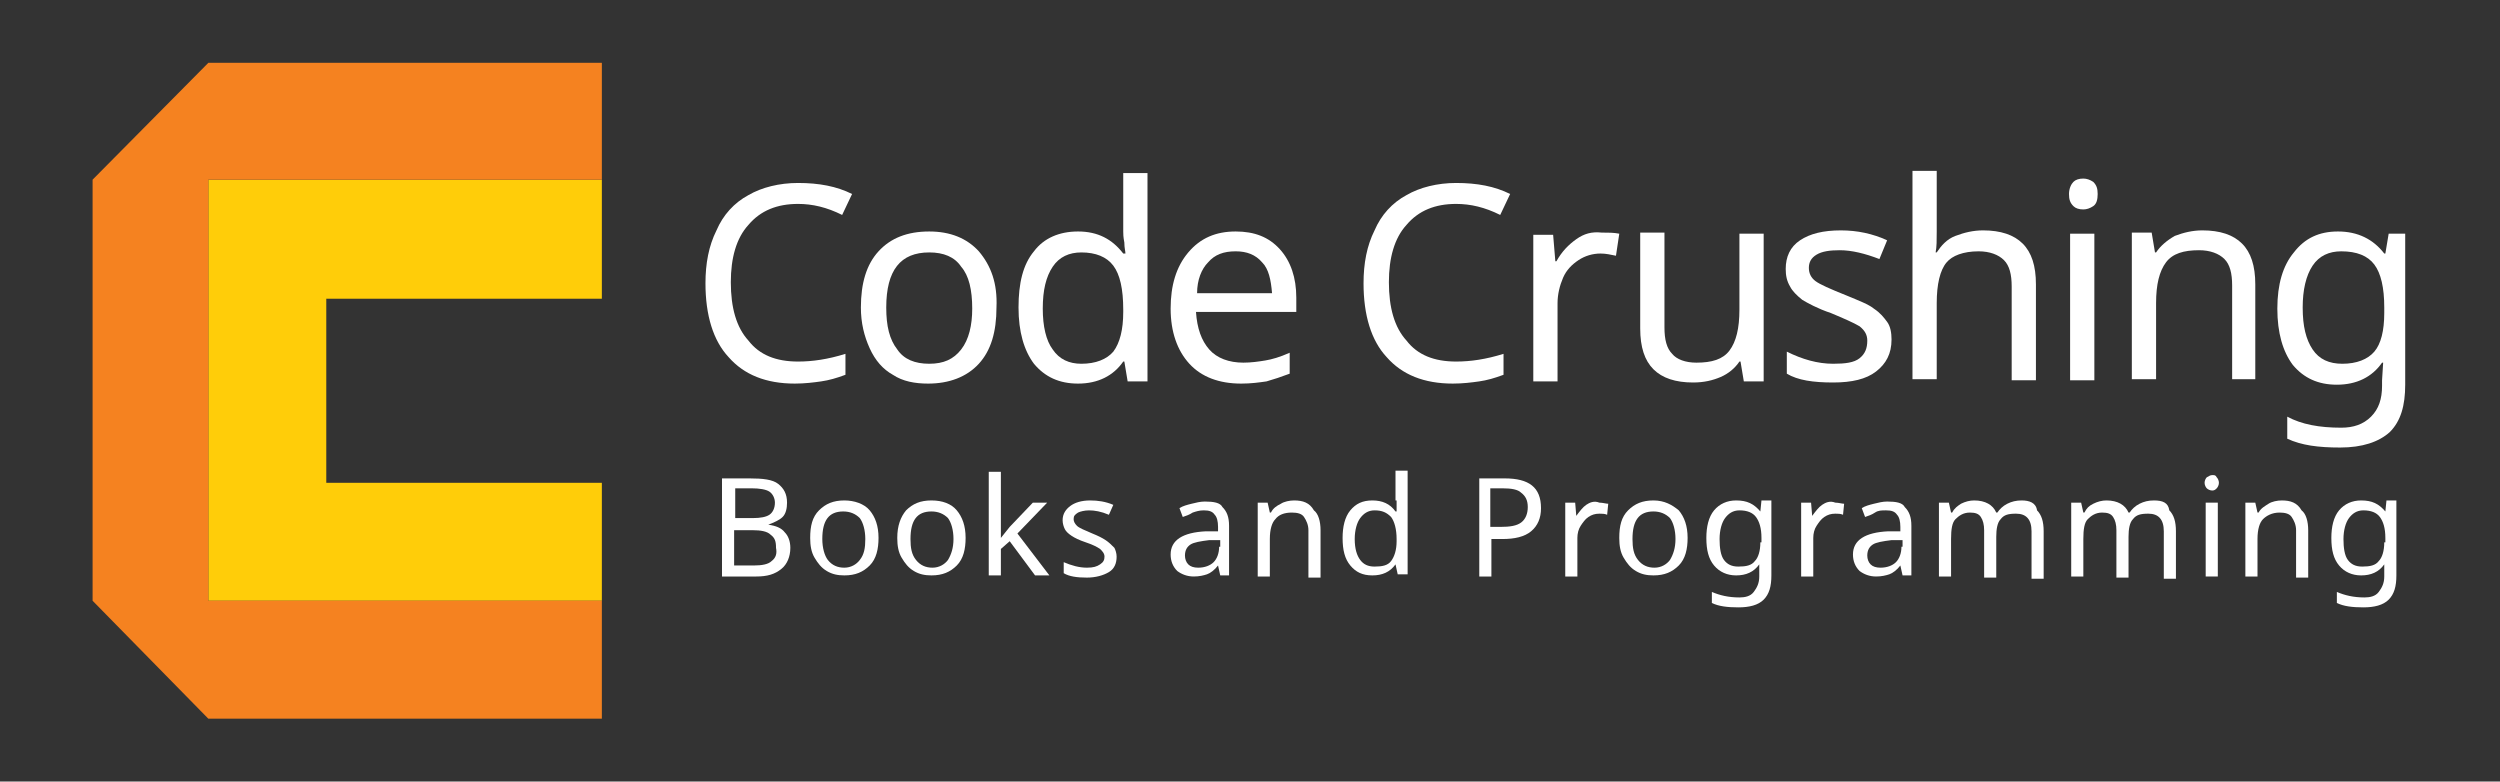 <?xml version="1.0" encoding="utf-8"?>
<!-- Generator: Adobe Illustrator 17.1.0, SVG Export Plug-In . SVG Version: 6.00 Build 0)  -->
<!DOCTYPE svg PUBLIC "-//W3C//DTD SVG 1.1//EN" "http://www.w3.org/Graphics/SVG/1.1/DTD/svg11.dtd">
<svg version="1.1" id="Layer_1" xmlns="http://www.w3.org/2000/svg" xmlns:xlink="http://www.w3.org/1999/xlink" x="0px" y="0px"
	 viewBox="0 0 226.8 70.9" enable-background="new 0 0 226.8 70.9" xml:space="preserve">
<rect x="0" y="0" width="226.8" height="70.9" fill="#333333" stroke="none"/>
<g>
	<path fill="none" d="M157.7,46.4c-0.6,0-1,0.2-1.3,0.7c-0.3,0.4-0.5,1.1-0.5,1.9c0,0.8,0.1,1.5,0.4,1.9s0.7,0.6,1.3,0.6
		c0.7,0,1.2-0.2,1.5-0.5c0.3-0.4,0.5-0.9,0.5-1.7v-0.3c0-0.9-0.2-1.5-0.5-1.9C158.9,46.6,158.4,46.4,157.7,46.4z"/>
	<path fill="none" d="M69.8,46.8c0.3-0.2,0.5-0.6,0.5-1.1c0-0.5-0.2-0.8-0.5-1c-0.3-0.2-0.9-0.3-1.6-0.3h-1.5v2.8h1.6
		C69,47.1,69.5,47,69.8,46.8z"/>
	<path fill="none" d="M169.9,49.4c-0.3,0.2-0.5,0.6-0.5,1c0,0.3,0.1,0.6,0.3,0.8s0.5,0.3,0.9,0.3c0.6,0,1.1-0.2,1.4-0.5
		c0.3-0.3,0.5-0.8,0.5-1.4V49l-1,0C170.8,49,170.2,49.2,169.9,49.4z"/>
	<path fill="none" d="M70,48.4c-0.4-0.3-0.9-0.4-1.6-0.4h-1.7v3.2h1.8c0.7,0,1.2-0.1,1.6-0.4c0.3-0.3,0.5-0.7,0.5-1.2
		C70.5,49.1,70.4,48.7,70,48.4z"/>
	<path fill="none" d="M150,46.4c-1.3,0-1.9,0.8-1.9,2.5c0,0.8,0.2,1.5,0.5,1.9s0.8,0.7,1.5,0.7c0.6,0,1.1-0.2,1.4-0.7
		s0.5-1.1,0.5-1.9s-0.2-1.5-0.5-1.9C151.1,46.6,150.6,46.4,150,46.4z"/>
	<path fill="none" d="M76.6,46.4c-1.3,0-1.9,0.8-1.9,2.5c0,0.8,0.2,1.5,0.5,1.9c0.3,0.4,0.8,0.7,1.5,0.7c0.6,0,1.1-0.2,1.4-0.7
		c0.3-0.4,0.5-1.1,0.5-1.9S78.4,47.4,78,47C77.7,46.6,77.2,46.4,76.6,46.4z"/>
	<path fill="none" d="M84.5,46.4c-1.3,0-1.9,0.8-1.9,2.5c0,0.8,0.2,1.5,0.5,1.9s0.8,0.7,1.5,0.7c0.6,0,1.1-0.2,1.4-0.7
		c0.3-0.4,0.5-1.1,0.5-1.9S86.3,47.4,86,47C85.6,46.6,85.1,46.4,84.5,46.4z"/>
	<path fill="none" d="M114.4,23.7c-0.6-0.6-1.3-1-2.4-1c-1,0-1.9,0.3-2.5,1c-0.6,0.7-1,1.6-1.1,2.8h6.8
		C115.3,25.3,115,24.4,114.4,23.7z"/>
	<path fill="none" d="M84.3,22.8c-2.6,0-3.9,1.7-3.9,5c0,1.7,0.3,2.9,1,3.8c0.7,0.9,1.6,1.3,2.9,1.3c1.3,0,2.2-0.4,2.9-1.3
		c0.7-0.9,1-2.1,1-3.8c0-1.7-0.3-2.9-1-3.8C86.6,23.2,85.6,22.8,84.3,22.8z"/>
	<path fill="none" d="M98.1,22.8c-1.1,0-2,0.4-2.6,1.3c-0.6,0.9-0.9,2.2-0.9,3.8c0,1.6,0.3,2.9,0.9,3.7c0.6,0.8,1.5,1.3,2.6,1.3
		c1.3,0,2.3-0.4,2.9-1.1c0.6-0.7,0.9-1.9,0.9-3.6v-0.4c0-1.8-0.3-3.2-0.9-4C100.4,23.2,99.4,22.8,98.1,22.8z"/>
	<path fill="none" d="M108,49.4c-0.3,0.2-0.5,0.6-0.5,1c0,0.3,0.1,0.6,0.3,0.8c0.2,0.2,0.5,0.3,0.9,0.3c0.6,0,1.1-0.2,1.4-0.5
		c0.3-0.3,0.5-0.8,0.5-1.4V49l-1,0C108.9,49,108.3,49.2,108,49.4z"/>
	<path fill="none" d="M138.1,44.7c-0.4-0.3-0.9-0.4-1.7-0.4h-1.1v3.5h0.9c0.9,0,1.5-0.1,1.9-0.4c0.4-0.3,0.6-0.7,0.6-1.4
		C138.6,45.4,138.4,45,138.1,44.7z"/>
	<path fill="none" d="M124.8,46.3c-0.6,0-1,0.2-1.3,0.7c-0.3,0.4-0.5,1.1-0.5,1.9c0,0.8,0.2,1.4,0.5,1.9s0.7,0.6,1.3,0.6
		c0.7,0,1.1-0.2,1.5-0.5c0.3-0.4,0.5-1,0.5-1.8v-0.2c0-0.9-0.2-1.6-0.5-2C125.9,46.5,125.4,46.3,124.8,46.3z"/>
	<path fill="none" d="M212.4,22.8c-1.1,0-2,0.4-2.6,1.3s-0.9,2.1-0.9,3.8c0,1.6,0.3,2.9,0.9,3.8c0.6,0.9,1.5,1.3,2.7,1.3
		c1.3,0,2.3-0.4,2.9-1.1c0.6-0.7,0.9-1.9,0.9-3.5v-0.5c0-1.8-0.3-3.1-0.9-3.9C214.7,23.2,213.7,22.8,212.4,22.8z"/>
	<path fill="none" d="M214.4,46.4c-0.6,0-1,0.2-1.3,0.7c-0.3,0.4-0.5,1.1-0.5,1.9c0,0.8,0.1,1.5,0.4,1.9s0.7,0.6,1.3,0.6
		c0.7,0,1.2-0.2,1.5-0.5c0.3-0.4,0.5-0.9,0.5-1.7v-0.3c0-0.9-0.2-1.5-0.5-1.9C215.5,46.6,215,46.4,214.4,46.4z"/>
	<polygon fill="#FFCD09" points="54.6,16.3 29.8,16.3 18.9,16.3 18.9,27.2 18.9,43.6 18.9,54.5 29.8,54.5 54.6,54.5 54.6,54.9 
		54.6,54.9 54.6,43.8 29.6,43.8 29.6,27.1 54.6,27.1 54.6,16 54.6,16 	"/>
	<polygon fill="#F58220" points="29.8,54.5 18.9,54.5 18.9,43.6 18.9,27.2 18.9,16.3 29.8,16.3 54.6,16.3 54.6,16 54.6,5.7 
		18.9,5.7 8.4,16.3 8.4,54.5 18.9,65.2 54.6,65.2 54.6,54.9 54.6,54.5 	"/>
	<path fill="white" d="M69.7,47.6L69.7,47.6c0.5-0.2,1-0.4,1.3-0.7c0.3-0.3,0.4-0.8,0.4-1.3c0-0.8-0.3-1.3-0.8-1.7s-1.4-0.5-2.6-0.5h-2.5v8.9h3.1
		c1,0,1.7-0.2,2.3-0.7c0.5-0.4,0.8-1.1,0.8-1.9c0-0.6-0.2-1.1-0.5-1.4C70.9,47.9,70.4,47.7,69.7,47.6z M66.7,44.3h1.5
		c0.7,0,1.3,0.1,1.6,0.3c0.3,0.2,0.5,0.6,0.5,1c0,0.5-0.2,0.9-0.5,1.1c-0.3,0.2-0.8,0.3-1.5,0.3h-1.6V44.3z M70,50.9
		c-0.3,0.3-0.9,0.4-1.6,0.4h-1.8v-3.2h1.7c0.7,0,1.3,0.1,1.6,0.4c0.4,0.3,0.5,0.6,0.5,1.2C70.5,50.2,70.4,50.6,70,50.9z"/>
	<path fill="white" d="M76.6,45.4c-1,0-1.7,0.3-2.3,0.9s-0.8,1.4-0.8,2.5c0,0.7,0.1,1.3,0.4,1.8c0.3,0.5,0.6,0.9,1.1,1.2c0.5,0.3,1,0.4,1.6,0.4
		c1,0,1.7-0.3,2.3-0.9s0.8-1.5,0.8-2.5c0-1.1-0.3-1.9-0.8-2.5S77.5,45.4,76.6,45.4z M78,50.8c-0.3,0.4-0.8,0.7-1.4,0.7
		c-0.6,0-1.1-0.2-1.5-0.7c-0.3-0.4-0.5-1.1-0.5-1.9c0-1.7,0.6-2.5,1.9-2.5c0.6,0,1.1,0.2,1.5,0.6c0.3,0.4,0.5,1.1,0.5,1.9
		S78.4,50.3,78,50.8z"/>
	<path fill="white" d="M84.5,45.4c-1,0-1.7,0.3-2.3,0.9c-0.5,0.6-0.8,1.4-0.8,2.5c0,0.7,0.1,1.3,0.4,1.8c0.3,0.5,0.6,0.9,1.1,1.2
		c0.5,0.3,1,0.4,1.6,0.4c1,0,1.7-0.3,2.3-0.9s0.8-1.5,0.8-2.5c0-1.1-0.3-1.9-0.8-2.5S85.5,45.4,84.5,45.4z M86,50.8
		c-0.3,0.4-0.8,0.7-1.4,0.7c-0.6,0-1.1-0.2-1.5-0.7s-0.5-1.1-0.5-1.9c0-1.7,0.6-2.5,1.9-2.5c0.6,0,1.1,0.2,1.5,0.6
		c0.3,0.4,0.5,1.1,0.5,1.9S86.3,50.3,86,50.8z"/>
	<polygon fill="white" points="95,45.6 93.7,45.6 91.6,47.8 91.2,48.3 90.8,48.8 90.8,48.8 90.8,47.7 90.8,42.8 89.7,42.8 89.7,52.2 90.8,52.2 
		90.8,49.8 91.6,49.1 93.9,52.2 95.2,52.2 92.3,48.4"/>
	<path fill="white" d="M100.3,49c-0.3-0.2-0.7-0.4-1.2-0.6c-0.7-0.3-1.2-0.5-1.4-0.7s-0.3-0.4-0.3-0.6c0-0.3,0.1-0.4,0.4-0.6
		c0.2-0.1,0.6-0.2,1-0.2c0.5,0,1.1,0.1,1.8,0.4l0.4-0.9c-0.7-0.3-1.4-0.4-2.1-0.4c-0.8,0-1.4,0.2-1.8,0.5c-0.4,0.3-0.7,0.7-0.7,1.3
		c0,0.3,0.1,0.6,0.2,0.8c0.1,0.2,0.3,0.4,0.6,0.6c0.3,0.2,0.7,0.4,1.3,0.6c0.6,0.2,1,0.4,1.3,0.6c0.2,0.2,0.4,0.4,0.4,0.7
		c0,0.3-0.1,0.5-0.4,0.7c-0.3,0.2-0.6,0.3-1.2,0.3c-0.7,0-1.4-0.2-2.1-0.5v1c0.5,0.3,1.2,0.4,2.1,0.4c0.8,0,1.5-0.2,2-0.5
		c0.5-0.3,0.7-0.8,0.7-1.4c0-0.3-0.1-0.6-0.2-0.8C100.8,49.4,100.6,49.2,100.3,49z"/>
	<path fill="white" d="M109.3,45.5c-0.4,0-0.8,0.1-1.2,0.2c-0.4,0.1-0.8,0.2-1.1,0.4l0.3,0.8c0.3-0.1,0.6-0.2,0.9-0.4c0.3-0.1,0.6-0.2,1-0.2
		c0.5,0,0.8,0.1,1,0.4c0.2,0.2,0.3,0.6,0.3,1.1v0.4l-1.1,0c-2.1,0.1-3.2,0.8-3.2,2.1c0,0.6,0.2,1.1,0.6,1.5c0.4,0.3,0.9,0.5,1.5,0.5
		c0.5,0,0.9-0.1,1.2-0.2s0.7-0.4,1-0.8h0l0.2,0.9h0.8v-4.5c0-0.8-0.2-1.3-0.6-1.7C110.7,45.6,110.1,45.5,109.3,45.5z M110.6,49.6
		c0,0.6-0.2,1.1-0.5,1.4c-0.3,0.3-0.8,0.5-1.4,0.5c-0.4,0-0.7-0.1-0.9-0.3c-0.2-0.2-0.3-0.5-0.3-0.8c0-0.5,0.2-0.8,0.5-1
		c0.3-0.2,0.9-0.3,1.7-0.4l1,0V49.6z"/>
	<path fill="white" d="M117.4,45.4c-0.4,0-0.9,0.1-1.2,0.3c-0.4,0.2-0.7,0.4-0.9,0.8h-0.1l-0.2-0.9h-0.9v6.7h1.1v-3.4c0-0.9,0.2-1.5,0.5-1.8
		c0.3-0.4,0.8-0.6,1.5-0.6c0.5,0,0.9,0.1,1.1,0.4s0.4,0.7,0.4,1.2v4.3h1.1v-4.3c0-0.8-0.2-1.5-0.6-1.8
		C118.8,45.6,118.2,45.4,117.4,45.4z"/>
	<path fill="white" d="M126.7,45.4c0,0.1,0,0.2,0,0.5s0,0.4,0,0.5h-0.1c-0.5-0.7-1.2-1-2.1-1c-0.9,0-1.5,0.3-2,0.9c-0.5,0.6-0.7,1.5-0.7,2.5
		c0,1.1,0.2,1.9,0.7,2.5c0.5,0.6,1.1,0.9,2,0.9c0.9,0,1.6-0.3,2.1-1h0l0.2,0.9h0.9v-9.4h-1.1V45.4z M126.7,49.1
		c0,0.8-0.2,1.4-0.5,1.8c-0.3,0.4-0.8,0.5-1.5,0.5c-0.6,0-1-0.2-1.3-0.6s-0.5-1-0.5-1.9c0-0.8,0.2-1.5,0.5-1.9
		c0.3-0.4,0.7-0.7,1.3-0.7c0.7,0,1.1,0.2,1.5,0.6c0.3,0.4,0.5,1.1,0.5,2V49.1z"/>
	<path fill="white" d="M136.5,43.4h-2.3v8.9h1.1v-3.4h1c1.1,0,2-0.2,2.6-0.7c0.6-0.5,0.9-1.2,0.9-2.1C139.8,44.2,138.7,43.4,136.5,43.4z
		 M138,47.4c-0.4,0.3-1,0.4-1.9,0.4h-0.9v-3.5h1.1c0.8,0,1.4,0.1,1.7,0.4c0.4,0.3,0.6,0.7,0.6,1.3C138.6,46.6,138.4,47.1,138,47.4z"
		/>
	<path fill="white" d="M143.9,45.8c-0.3,0.2-0.6,0.6-0.9,1h0l-0.1-1.2h-0.9v6.7h1.1v-3.5c0-0.4,0.1-0.8,0.3-1.1c0.2-0.3,0.4-0.6,0.7-0.8
		c0.3-0.2,0.6-0.3,1-0.3c0.2,0,0.5,0,0.7,0.1l0.1-1c-0.2,0-0.5-0.1-0.8-0.1C144.6,45.4,144.2,45.6,143.9,45.8z"/>
	<path fill="white" d="M150,45.4c-1,0-1.7,0.3-2.3,0.9s-0.8,1.4-0.8,2.5c0,0.7,0.1,1.3,0.4,1.8c0.3,0.5,0.6,0.9,1.1,1.2c0.5,0.3,1,0.4,1.6,0.4
		c1,0,1.7-0.3,2.3-0.9s0.8-1.5,0.8-2.5c0-1.1-0.3-1.9-0.8-2.5C151.7,45.8,151,45.4,150,45.4z M151.5,50.8c-0.3,0.4-0.8,0.7-1.4,0.7
		c-0.6,0-1.1-0.2-1.5-0.7s-0.5-1.1-0.5-1.9c0-1.7,0.6-2.5,1.9-2.5c0.6,0,1.1,0.2,1.5,0.6c0.3,0.4,0.5,1.1,0.5,1.9
		S151.8,50.3,151.5,50.8z"/>
	<path fill="white" d="M159.7,46.4L159.7,46.4c-0.6-0.7-1.2-1-2.2-1c-0.8,0-1.5,0.3-2,0.9c-0.5,0.6-0.7,1.5-0.7,2.5c0,1.1,0.2,1.9,0.7,2.5
		c0.5,0.6,1.2,0.9,2,0.9c0.9,0,1.6-0.3,2.1-1h0l0,0.8v0.3c0,0.6-0.2,1-0.5,1.4s-0.8,0.5-1.3,0.5c-1,0-1.8-0.2-2.5-0.5v1
		c0.6,0.3,1.4,0.4,2.4,0.4c1,0,1.8-0.2,2.3-0.7c0.5-0.5,0.7-1.2,0.7-2.2v-6.8h-0.9L159.7,46.4z M159.7,49.2c0,0.8-0.2,1.4-0.5,1.7
		c-0.3,0.4-0.8,0.5-1.5,0.5c-0.6,0-1-0.2-1.3-0.6s-0.4-1.1-0.4-1.9c0-0.8,0.2-1.5,0.5-1.9c0.3-0.4,0.7-0.7,1.3-0.7
		c0.7,0,1.2,0.2,1.5,0.6c0.3,0.4,0.5,1,0.5,1.9V49.2z"/>
	<path fill="white" d="M165.3,45.8c-0.3,0.2-0.6,0.6-0.9,1h0l-0.1-1.2h-0.9v6.7h1.1v-3.5c0-0.4,0.1-0.8,0.3-1.1c0.2-0.3,0.4-0.6,0.7-0.8
		c0.3-0.2,0.6-0.3,1-0.3c0.2,0,0.5,0,0.7,0.1l0.1-1c-0.2,0-0.5-0.1-0.8-0.1C166,45.4,165.6,45.6,165.3,45.8z"/>
	<path fill="white" d="M171.2,45.5c-0.4,0-0.8,0.1-1.2,0.2c-0.4,0.1-0.8,0.2-1.1,0.4l0.3,0.8c0.3-0.1,0.6-0.2,0.9-0.4s0.6-0.2,1-0.2
		c0.5,0,0.8,0.1,1,0.4c0.2,0.2,0.3,0.6,0.3,1.1v0.4l-1.1,0c-2.1,0.1-3.2,0.8-3.2,2.1c0,0.6,0.2,1.1,0.6,1.5c0.4,0.3,0.9,0.5,1.5,0.5
		c0.5,0,0.9-0.1,1.2-0.2s0.7-0.4,1-0.8h0l0.2,0.9h0.8v-4.5c0-0.8-0.2-1.3-0.6-1.7C172.6,45.6,172,45.5,171.2,45.5z M172.5,49.6
		c0,0.6-0.2,1.1-0.5,1.4c-0.3,0.3-0.8,0.5-1.4,0.5c-0.4,0-0.7-0.1-0.9-0.3s-0.3-0.5-0.3-0.8c0-0.5,0.2-0.8,0.5-1
		c0.3-0.2,0.9-0.3,1.7-0.4l1,0V49.6z"/>
	<path fill="white" d="M183.4,45.4c-0.5,0-0.9,0.1-1.3,0.3c-0.4,0.2-0.7,0.5-0.9,0.8h-0.1c-0.3-0.7-1-1.1-2-1.1c-0.4,0-0.8,0.1-1.2,0.3
		c-0.3,0.2-0.6,0.4-0.8,0.8h-0.1l-0.2-0.9h-0.9v6.7h1.1v-3.4c0-0.9,0.1-1.5,0.4-1.8s0.7-0.6,1.3-0.6c0.5,0,0.8,0.1,1,0.4
		c0.2,0.3,0.3,0.7,0.3,1.2v4.3h1.1v-3.7c0-0.7,0.1-1.3,0.4-1.6c0.3-0.4,0.7-0.5,1.4-0.5c0.9,0,1.4,0.5,1.4,1.6v4.3h1.1v-4.3
		c0-0.9-0.2-1.5-0.6-1.9C184.7,45.6,184.1,45.4,183.4,45.4z"/>
	<path fill="white" d="M195.4,45.4c-0.5,0-0.9,0.1-1.3,0.3c-0.4,0.2-0.7,0.5-0.9,0.8h-0.1c-0.3-0.7-1-1.1-2-1.1c-0.4,0-0.8,0.1-1.2,0.3
		s-0.6,0.4-0.8,0.8h-0.1l-0.2-0.9h-0.9v6.7h1.1v-3.4c0-0.9,0.1-1.5,0.4-1.8s0.7-0.6,1.3-0.6c0.5,0,0.8,0.1,1,0.4
		c0.2,0.3,0.3,0.7,0.3,1.2v4.3h1.1v-3.7c0-0.7,0.1-1.3,0.4-1.6c0.3-0.4,0.7-0.5,1.4-0.5c0.9,0,1.4,0.5,1.4,1.6v4.3h1.1v-4.3
		c0-0.9-0.2-1.5-0.6-1.9C196.7,45.6,196.2,45.4,195.4,45.4z"/>
	<rect fill="white" x="200.1" y="45.6" width="1.1" height="6.7"/>
	<path fill="white" d="M200.7,43.1c-0.2,0-0.3,0.1-0.5,0.2c-0.1,0.1-0.2,0.3-0.2,0.5c0,0.2,0.1,0.4,0.2,0.5c0.1,0.1,0.3,0.2,0.5,0.2
		c0.2,0,0.3-0.1,0.4-0.2c0.1-0.1,0.2-0.3,0.2-0.5c0-0.2-0.1-0.4-0.2-0.5C201,43.1,200.9,43.1,200.7,43.1z"/>
	<path fill="white" d="M207,45.4c-0.4,0-0.9,0.1-1.2,0.3s-0.7,0.4-0.9,0.8h-0.1l-0.2-0.9h-0.9v6.7h1.1v-3.4c0-0.9,0.2-1.5,0.5-1.8
		s0.8-0.6,1.5-0.6c0.5,0,0.9,0.1,1.1,0.4s0.4,0.7,0.4,1.2v4.3h1.1v-4.3c0-0.8-0.2-1.5-0.6-1.8C208.4,45.6,207.8,45.4,207,45.4z"/>
	<path fill="white" d="M216.4,46.4L216.4,46.4c-0.6-0.7-1.2-1-2.2-1c-0.8,0-1.5,0.3-2,0.9c-0.5,0.6-0.7,1.5-0.7,2.5c0,1.1,0.2,1.9,0.7,2.5
		c0.5,0.6,1.2,0.9,2,0.9c0.9,0,1.6-0.3,2.1-1h0l0,0.8v0.3c0,0.6-0.2,1-0.5,1.4s-0.8,0.5-1.3,0.5c-1,0-1.8-0.2-2.5-0.5v1
		c0.6,0.3,1.4,0.4,2.4,0.4c1,0,1.8-0.2,2.3-0.7c0.5-0.5,0.7-1.2,0.7-2.2v-6.8h-0.9L216.4,46.4z M216.3,49.2c0,0.8-0.2,1.4-0.5,1.7
		c-0.3,0.4-0.8,0.5-1.5,0.5c-0.6,0-1-0.2-1.3-0.6s-0.4-1.1-0.4-1.9c0-0.8,0.2-1.5,0.5-1.9c0.3-0.4,0.7-0.7,1.3-0.7
		c0.7,0,1.2,0.2,1.5,0.6c0.3,0.4,0.5,1,0.5,1.9V49.2z"/>
	<path fill="white" d="M76.7,34v-1.9c-1.6,0.5-3,0.7-4.3,0.7c-2,0-3.5-0.6-4.5-1.9c-1.1-1.2-1.6-3-1.6-5.3c0-2.2,0.5-4,1.6-5.2
		c1.1-1.3,2.6-1.9,4.5-1.9c1.3,0,2.6,0.3,4,1l0.9-1.9c-1.4-0.7-3-1-4.9-1c-1.7,0-3.3,0.4-4.5,1.1c-1.3,0.7-2.3,1.8-2.9,3.2
		c-0.7,1.4-1,3-1,4.8c0,2.9,0.7,5.2,2.1,6.7c1.4,1.6,3.4,2.4,6,2.4c0.9,0,1.7-0.1,2.4-0.2C75.2,34.5,75.9,34.3,76.7,34z"/>
	<path fill="white" d="M88.8,22.8c-1.1-1.2-2.6-1.8-4.5-1.8c-2,0-3.5,0.6-4.6,1.8c-1.1,1.2-1.6,2.9-1.6,5.1c0,1.4,0.3,2.6,0.8,3.7
		c0.5,1.1,1.2,1.9,2.1,2.4c0.9,0.6,2,0.8,3.2,0.8c1.9,0,3.5-0.6,4.6-1.8c1.1-1.2,1.6-2.9,1.6-5.1C90.5,25.7,89.9,24.1,88.8,22.8z
		 M87.2,31.7c-0.7,0.9-1.6,1.3-2.9,1.3c-1.3,0-2.3-0.4-2.9-1.3c-0.7-0.9-1-2.1-1-3.8c0-3.4,1.3-5,3.9-5c1.3,0,2.3,0.4,2.9,1.3
		c0.7,0.8,1,2.1,1,3.8C88.2,29.5,87.9,30.8,87.2,31.7z"/>
	<path fill="white" d="M101.9,21c0,0.2,0,0.5,0.1,1c0,0.5,0.1,0.8,0.1,1h-0.2c-1-1.3-2.3-2-4.1-2c-1.7,0-3.1,0.6-4,1.8c-1,1.2-1.4,2.9-1.4,5.1
		c0,2.2,0.5,3.9,1.4,5.1c1,1.2,2.3,1.8,4,1.8c1.8,0,3.2-0.7,4.1-2h0.1l0.3,1.8h1.8V15.7h-2.2V21z M101.9,28.3c0,1.6-0.3,2.8-0.9,3.6
		c-0.6,0.7-1.6,1.1-2.9,1.1c-1.1,0-2-0.4-2.6-1.3c-0.6-0.8-0.9-2.1-0.9-3.7c0-1.7,0.3-2.9,0.9-3.8c0.6-0.9,1.5-1.3,2.6-1.3
		c1.3,0,2.3,0.4,2.9,1.2c0.6,0.8,0.9,2.1,0.9,4V28.3z"/>
	<path fill="white" d="M117,33.9V32c-0.9,0.4-1.6,0.6-2.2,0.7c-0.6,0.1-1.3,0.2-2,0.2c-1.3,0-2.4-0.4-3.1-1.2c-0.7-0.8-1.1-1.9-1.2-3.4h9.1V27
		c0-1.8-0.5-3.3-1.5-4.4c-1-1.1-2.3-1.6-4-1.6c-1.8,0-3.2,0.6-4.3,1.9c-1.1,1.3-1.6,3-1.6,5.1c0,2.1,0.6,3.8,1.7,5
		c1.1,1.2,2.7,1.8,4.7,1.8c0.9,0,1.6-0.1,2.3-0.2C115.6,34.4,116.2,34.2,117,33.9z M109.6,23.8c0.6-0.7,1.4-1,2.5-1
		c1,0,1.8,0.3,2.4,1c0.6,0.6,0.8,1.6,0.9,2.8h-6.8C108.6,25.4,109,24.4,109.6,23.8z"/>
	<path fill="white" d="M136.4,34v-1.9c-1.6,0.5-3,0.7-4.3,0.7c-2,0-3.5-0.6-4.5-1.9c-1.1-1.2-1.6-3-1.6-5.3c0-2.2,0.5-4,1.6-5.2
		c1.1-1.3,2.6-1.9,4.5-1.9c1.3,0,2.6,0.3,4,1l0.9-1.9c-1.4-0.7-3-1-4.9-1c-1.7,0-3.3,0.4-4.5,1.1c-1.3,0.7-2.3,1.8-2.9,3.2
		c-0.7,1.4-1,3-1,4.8c0,2.9,0.7,5.2,2.1,6.7c1.4,1.6,3.4,2.4,6,2.4c0.9,0,1.7-0.1,2.4-0.2C134.9,34.5,135.6,34.3,136.4,34z"/>
	<path fill="white" d="M143,21.7c-0.7,0.5-1.3,1.1-1.8,2h-0.1l-0.2-2.4h-1.8v13.3h2.2v-7.1c0-0.8,0.2-1.6,0.5-2.3c0.3-0.7,0.8-1.2,1.4-1.6
		s1.3-0.6,2-0.6c0.5,0,0.9,0.1,1.4,0.2l0.3-2c-0.5-0.1-1-0.1-1.6-0.1C144.4,21,143.7,21.2,143,21.7z"/>
	<path fill="white" d="M157.8,32.8h0.1l0.3,1.8h1.8V21.2h-2.2v6.9c0,1.7-0.3,2.9-0.9,3.7c-0.6,0.8-1.6,1.1-3,1.1c-1,0-1.8-0.3-2.2-0.8
		c-0.5-0.5-0.7-1.3-0.7-2.4v-8.6h-2.2v8.7c0,1.7,0.4,2.9,1.2,3.7c0.8,0.8,2,1.2,3.6,1.2c1,0,1.8-0.2,2.5-0.5
		C156.8,33.9,157.4,33.4,157.8,32.8z"/>
	<path fill="white" d="M168.7,32.5c-0.5,0.4-1.3,0.5-2.4,0.5c-1.4,0-2.8-0.4-4.2-1.1v2c1,0.6,2.4,0.8,4.2,0.8c1.7,0,3-0.3,3.9-1
		c0.9-0.7,1.4-1.6,1.4-2.9c0-0.6-0.1-1.2-0.4-1.6c-0.3-0.4-0.6-0.8-1.2-1.2c-0.5-0.4-1.3-0.7-2.5-1.2c-1.5-0.6-2.4-1-2.8-1.3
		c-0.4-0.3-0.6-0.7-0.6-1.2c0-0.5,0.2-0.9,0.7-1.2c0.5-0.3,1.2-0.4,2.1-0.4c1.1,0,2.3,0.3,3.6,0.8l0.7-1.7c-1.3-0.6-2.7-0.9-4.2-0.9
		c-1.6,0-2.8,0.3-3.7,0.9c-0.9,0.6-1.3,1.5-1.3,2.6c0,0.6,0.1,1.1,0.4,1.6c0.2,0.4,0.6,0.8,1.1,1.2c0.5,0.3,1.4,0.8,2.6,1.2
		c1.2,0.5,2.1,0.9,2.6,1.2c0.5,0.4,0.7,0.8,0.7,1.3C169.4,31.6,169.2,32.1,168.7,32.5z"/>
	<path fill="white" d="M179.5,22.8c1,0,1.8,0.3,2.3,0.8c0.5,0.5,0.7,1.3,0.7,2.4v8.5h2.2v-8.7c0-1.7-0.4-2.9-1.2-3.7c-0.8-0.8-2-1.2-3.6-1.2
		c-0.9,0-1.7,0.2-2.5,0.5s-1.3,0.9-1.7,1.5h-0.1c0.1-0.5,0.1-1.1,0.1-1.9v-5.5h-2.2v18.9h2.2v-6.9c0-1.7,0.3-3,0.9-3.7
		C177.1,23.2,178.1,22.8,179.5,22.8z"/>
	<rect fill="white" x="187.8" y="21.2" width="2.2" height="13.3"/>
	<path fill="white" d="M189,19c0.3,0,0.6-0.1,0.9-0.3c0.3-0.2,0.4-0.6,0.4-1.1c0-0.5-0.1-0.8-0.4-1.1c-0.3-0.2-0.6-0.3-0.9-0.3
		c-0.4,0-0.7,0.1-0.9,0.3c-0.2,0.2-0.4,0.6-0.4,1.1c0,0.5,0.1,0.8,0.4,1.1C188.3,18.9,188.6,19,189,19z"/>
	<path fill="white" d="M204.6,34.5v-8.7c0-1.7-0.4-2.9-1.2-3.7c-0.8-0.8-2-1.2-3.6-1.2c-0.9,0-1.7,0.2-2.5,0.5c-0.7,0.4-1.3,0.9-1.7,1.5h-0.1
		l-0.3-1.8h-1.8v13.3h2.2v-6.9c0-1.7,0.3-2.9,0.9-3.7c0.6-0.8,1.6-1.1,3-1.1c1,0,1.8,0.3,2.3,0.8c0.5,0.5,0.7,1.3,0.7,2.4v8.5H204.6
		z"/>
	<path fill="white" d="M216.7,21.2l-0.3,1.8h-0.1c-1-1.3-2.4-2-4.2-2c-1.7,0-3,0.6-4,1.9c-1,1.2-1.5,2.9-1.5,5.1c0,2.2,0.5,3.9,1.4,5.1
		c1,1.2,2.3,1.8,4,1.8c1.8,0,3.2-0.7,4.1-2h0.1l-0.1,1.6v0.5c0,1.2-0.3,2.1-1,2.8c-0.7,0.7-1.6,1-2.7,1c-2,0-3.6-0.3-4.9-1v2
		c1.3,0.6,2.8,0.8,4.8,0.8c2,0,3.5-0.5,4.5-1.4c1-1,1.4-2.4,1.4-4.3V21.2H216.7z M216.3,28.4c0,1.6-0.3,2.8-0.9,3.5
		c-0.6,0.7-1.6,1.1-2.9,1.1c-1.2,0-2.1-0.4-2.7-1.3c-0.6-0.9-0.9-2.1-0.9-3.8c0-1.6,0.3-2.9,0.9-3.8s1.5-1.3,2.6-1.3
		c1.4,0,2.4,0.4,3,1.2c0.6,0.8,0.9,2.1,0.9,3.9V28.4z"/>
</g>
</svg>

